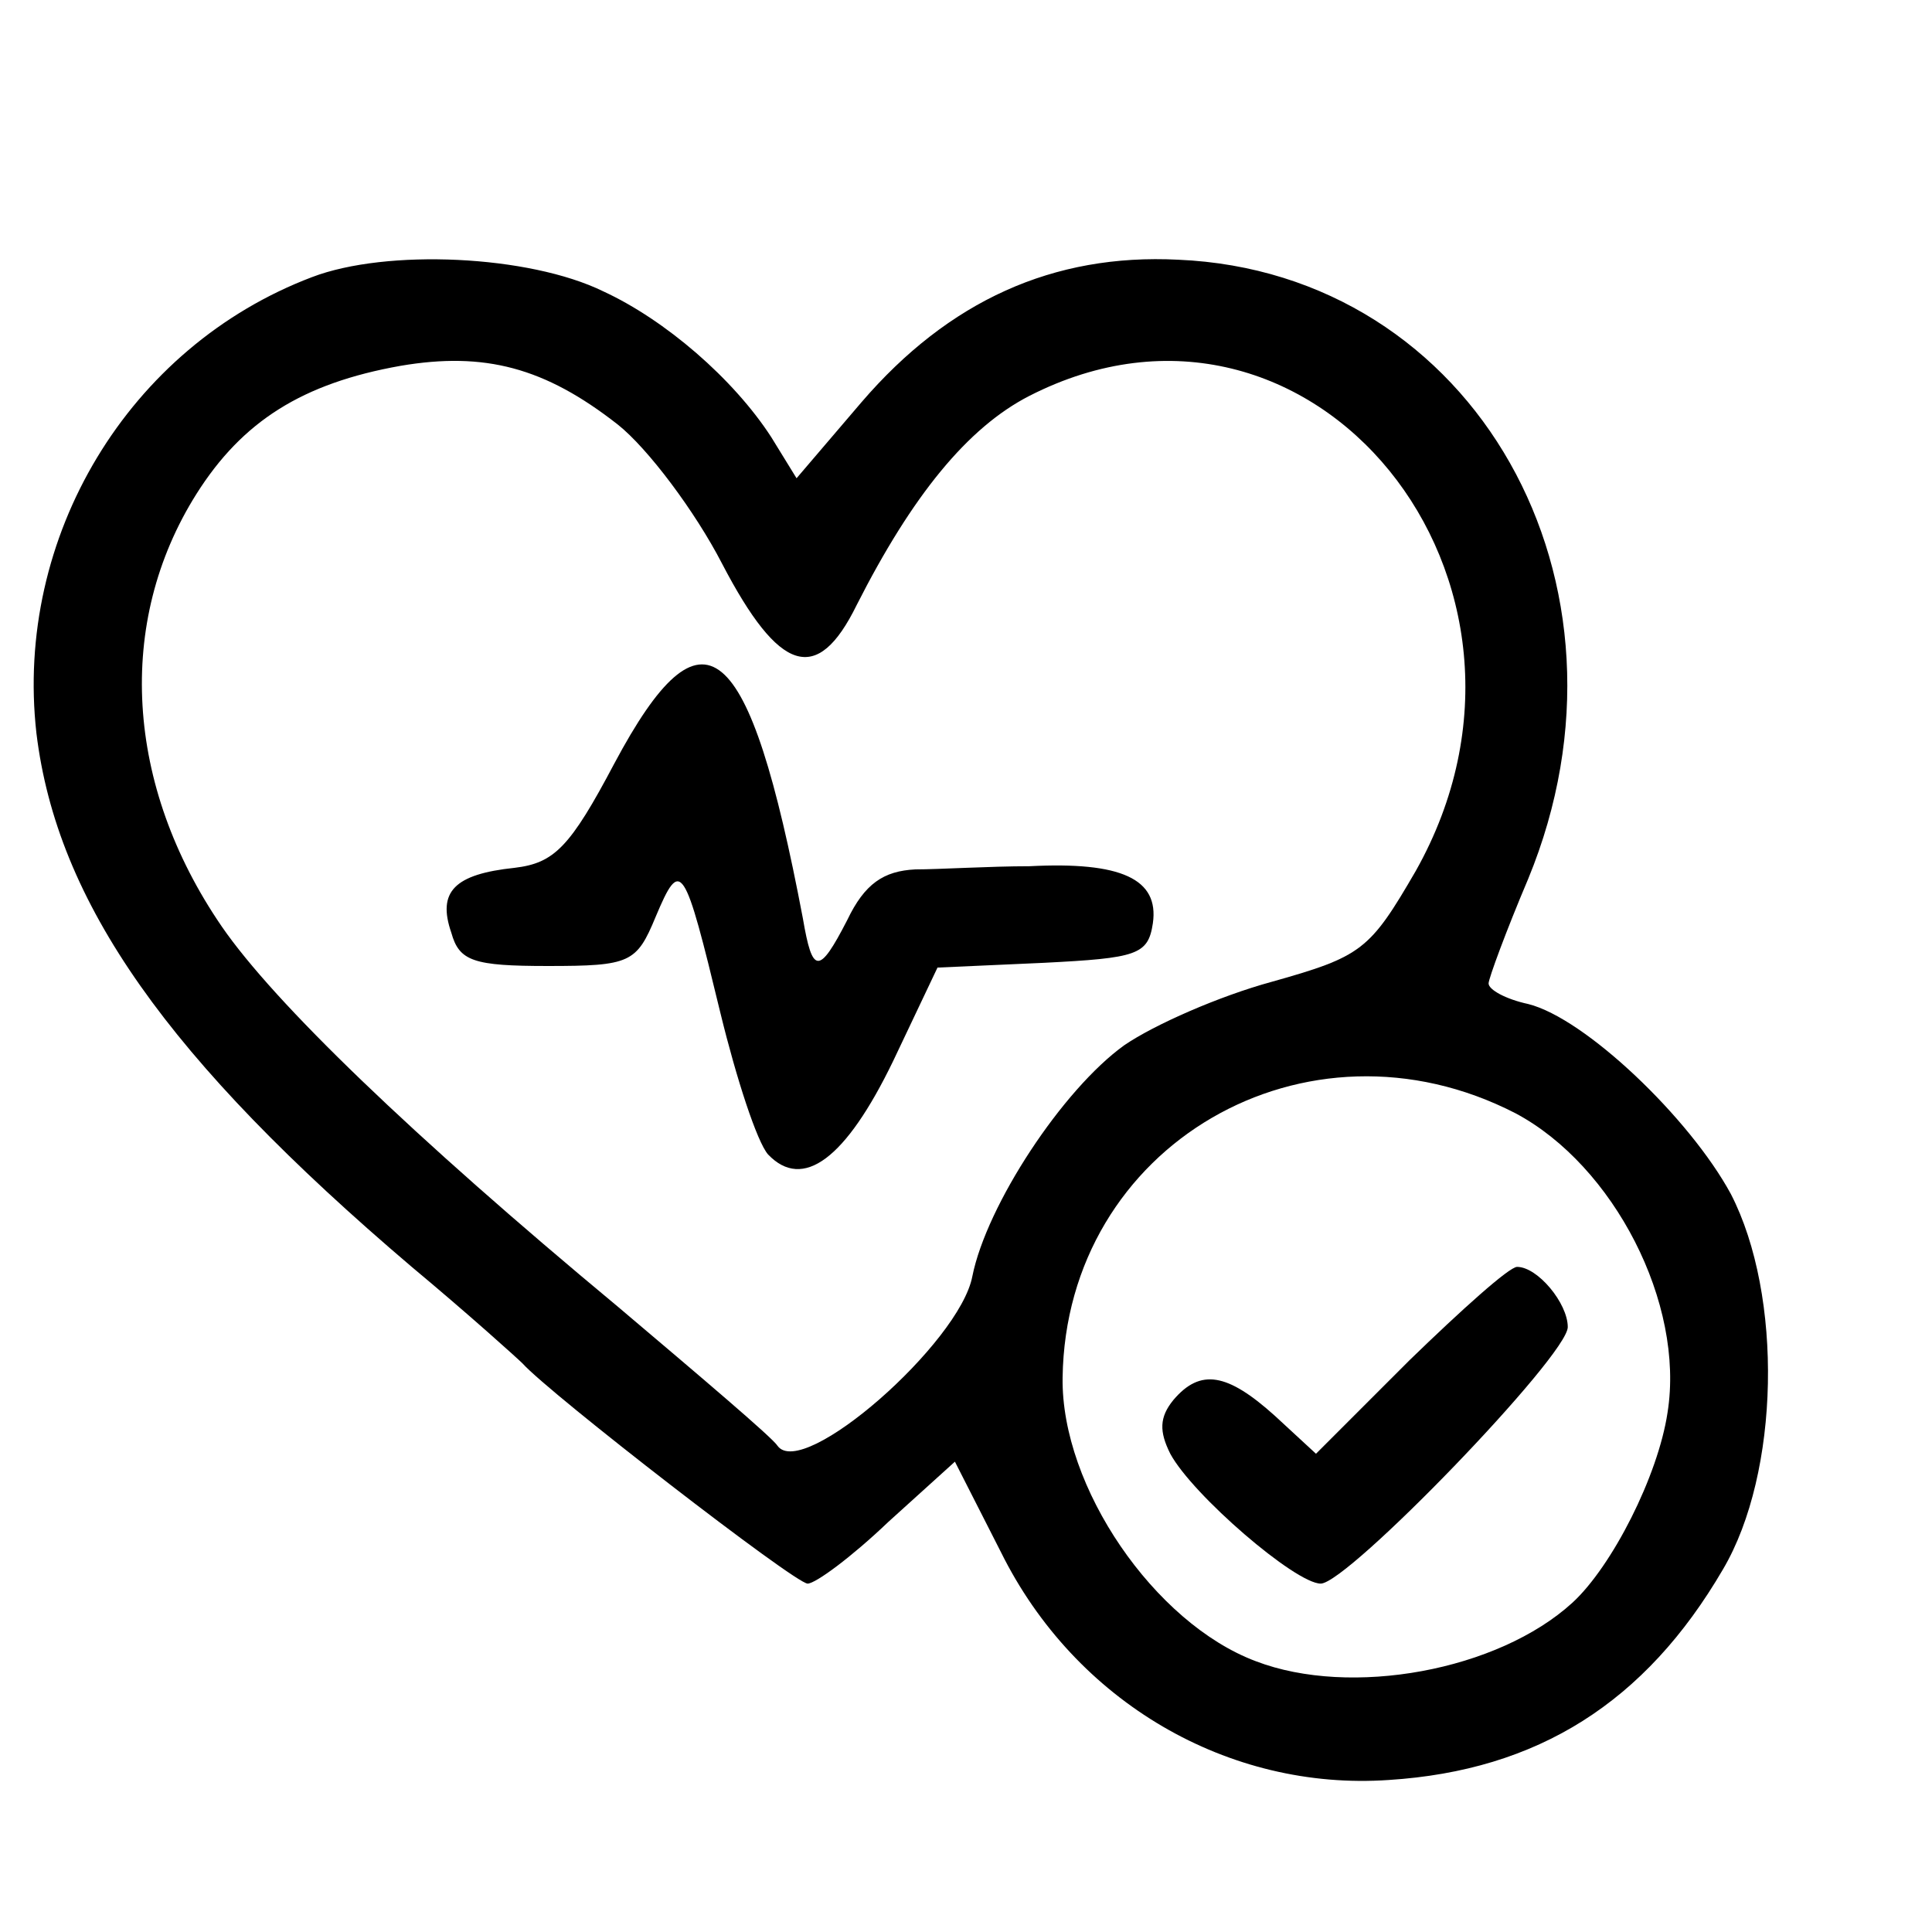 <?xml version="1.0" standalone="no"?>
<!DOCTYPE svg PUBLIC "-//W3C//DTD SVG 20010904//EN"
 "http://www.w3.org/TR/2001/REC-SVG-20010904/DTD/svg10.dtd">
<svg version="1.0" xmlns="http://www.w3.org/2000/svg"
 width="122pt" height="122pt" viewBox="0 0 122 122"
 preserveAspectRatio="xMidYMid meet">
<g transform="translate(0,122) scale(0.1,-0.1)"
fill="#000000" stroke="none">
<path d="M197 1045 c-116 -44 -188 -164 -174 -288 13 -107 83 -206 237 -337
36 -30 67 -58 70 -61 17 -19 172 -139 180 -139 5 0 28 17 51 39 l42 38 29 -57
c47 -95 144 -151 245 -144 94 6 162 49 211 133 36 61 38 173 5 237 -26 48 -92
111 -128 120 -14 3 -25 9 -25 13 0 3 11 33 25 66 77 187 -34 383 -221 391 -79
4 -145 -26 -200 -90 l-41 -48 -16 26 c-24 37 -67 74 -106 92 -47 23 -137 27
-184 9z m193 -93 c19 -15 49 -55 66 -88 36 -69 60 -77 85 -26 35 69 70 112
109 132 178 91 347 -117 244 -300 -29 -50 -34 -54 -91 -70 -33 -9 -74 -27 -93
-40 -39 -28 -87 -101 -96 -146 -8 -42 -107 -129 -123 -107 -3 5 -49 44 -101
88 -130 108 -217 192 -250 240 -61 89 -67 192 -16 273 29 46 67 70 129 81 53
9 91 -1 137 -37z m567 -435 c62 -33 107 -120 96 -189 -6 -40 -35 -97 -60 -120
-47 -43 -140 -60 -200 -37 -64 24 -123 110 -122 179 2 147 154 235 286 167z"/>
<path d="M388 738 c-28 -53 -38 -63 -63 -66 -38 -4 -49 -15 -40 -41 5 -18 14
-21 61 -21 52 0 56 2 68 31 16 38 18 34 41 -61 10 -41 23 -81 30 -89 22 -23
49 -3 79 59 l28 59 67 3 c59 3 66 5 69 25 4 28 -20 39 -78 36 -25 0 -57 -2
-72 -2 -20 -1 -32 -9 -43 -32 -18 -35 -22 -34 -28 1 -34 179 -63 203 -119 98z"/>
<path d="M890 361 l-59 -59 -26 24 c-30 27 -47 30 -64 10 -9 -11 -9 -20 -2
-34 14 -26 79 -82 95 -82 17 0 156 144 156 162 0 15 -19 38 -32 38 -5 0 -35
-27 -68 -59z"/>
</g>
</svg>

